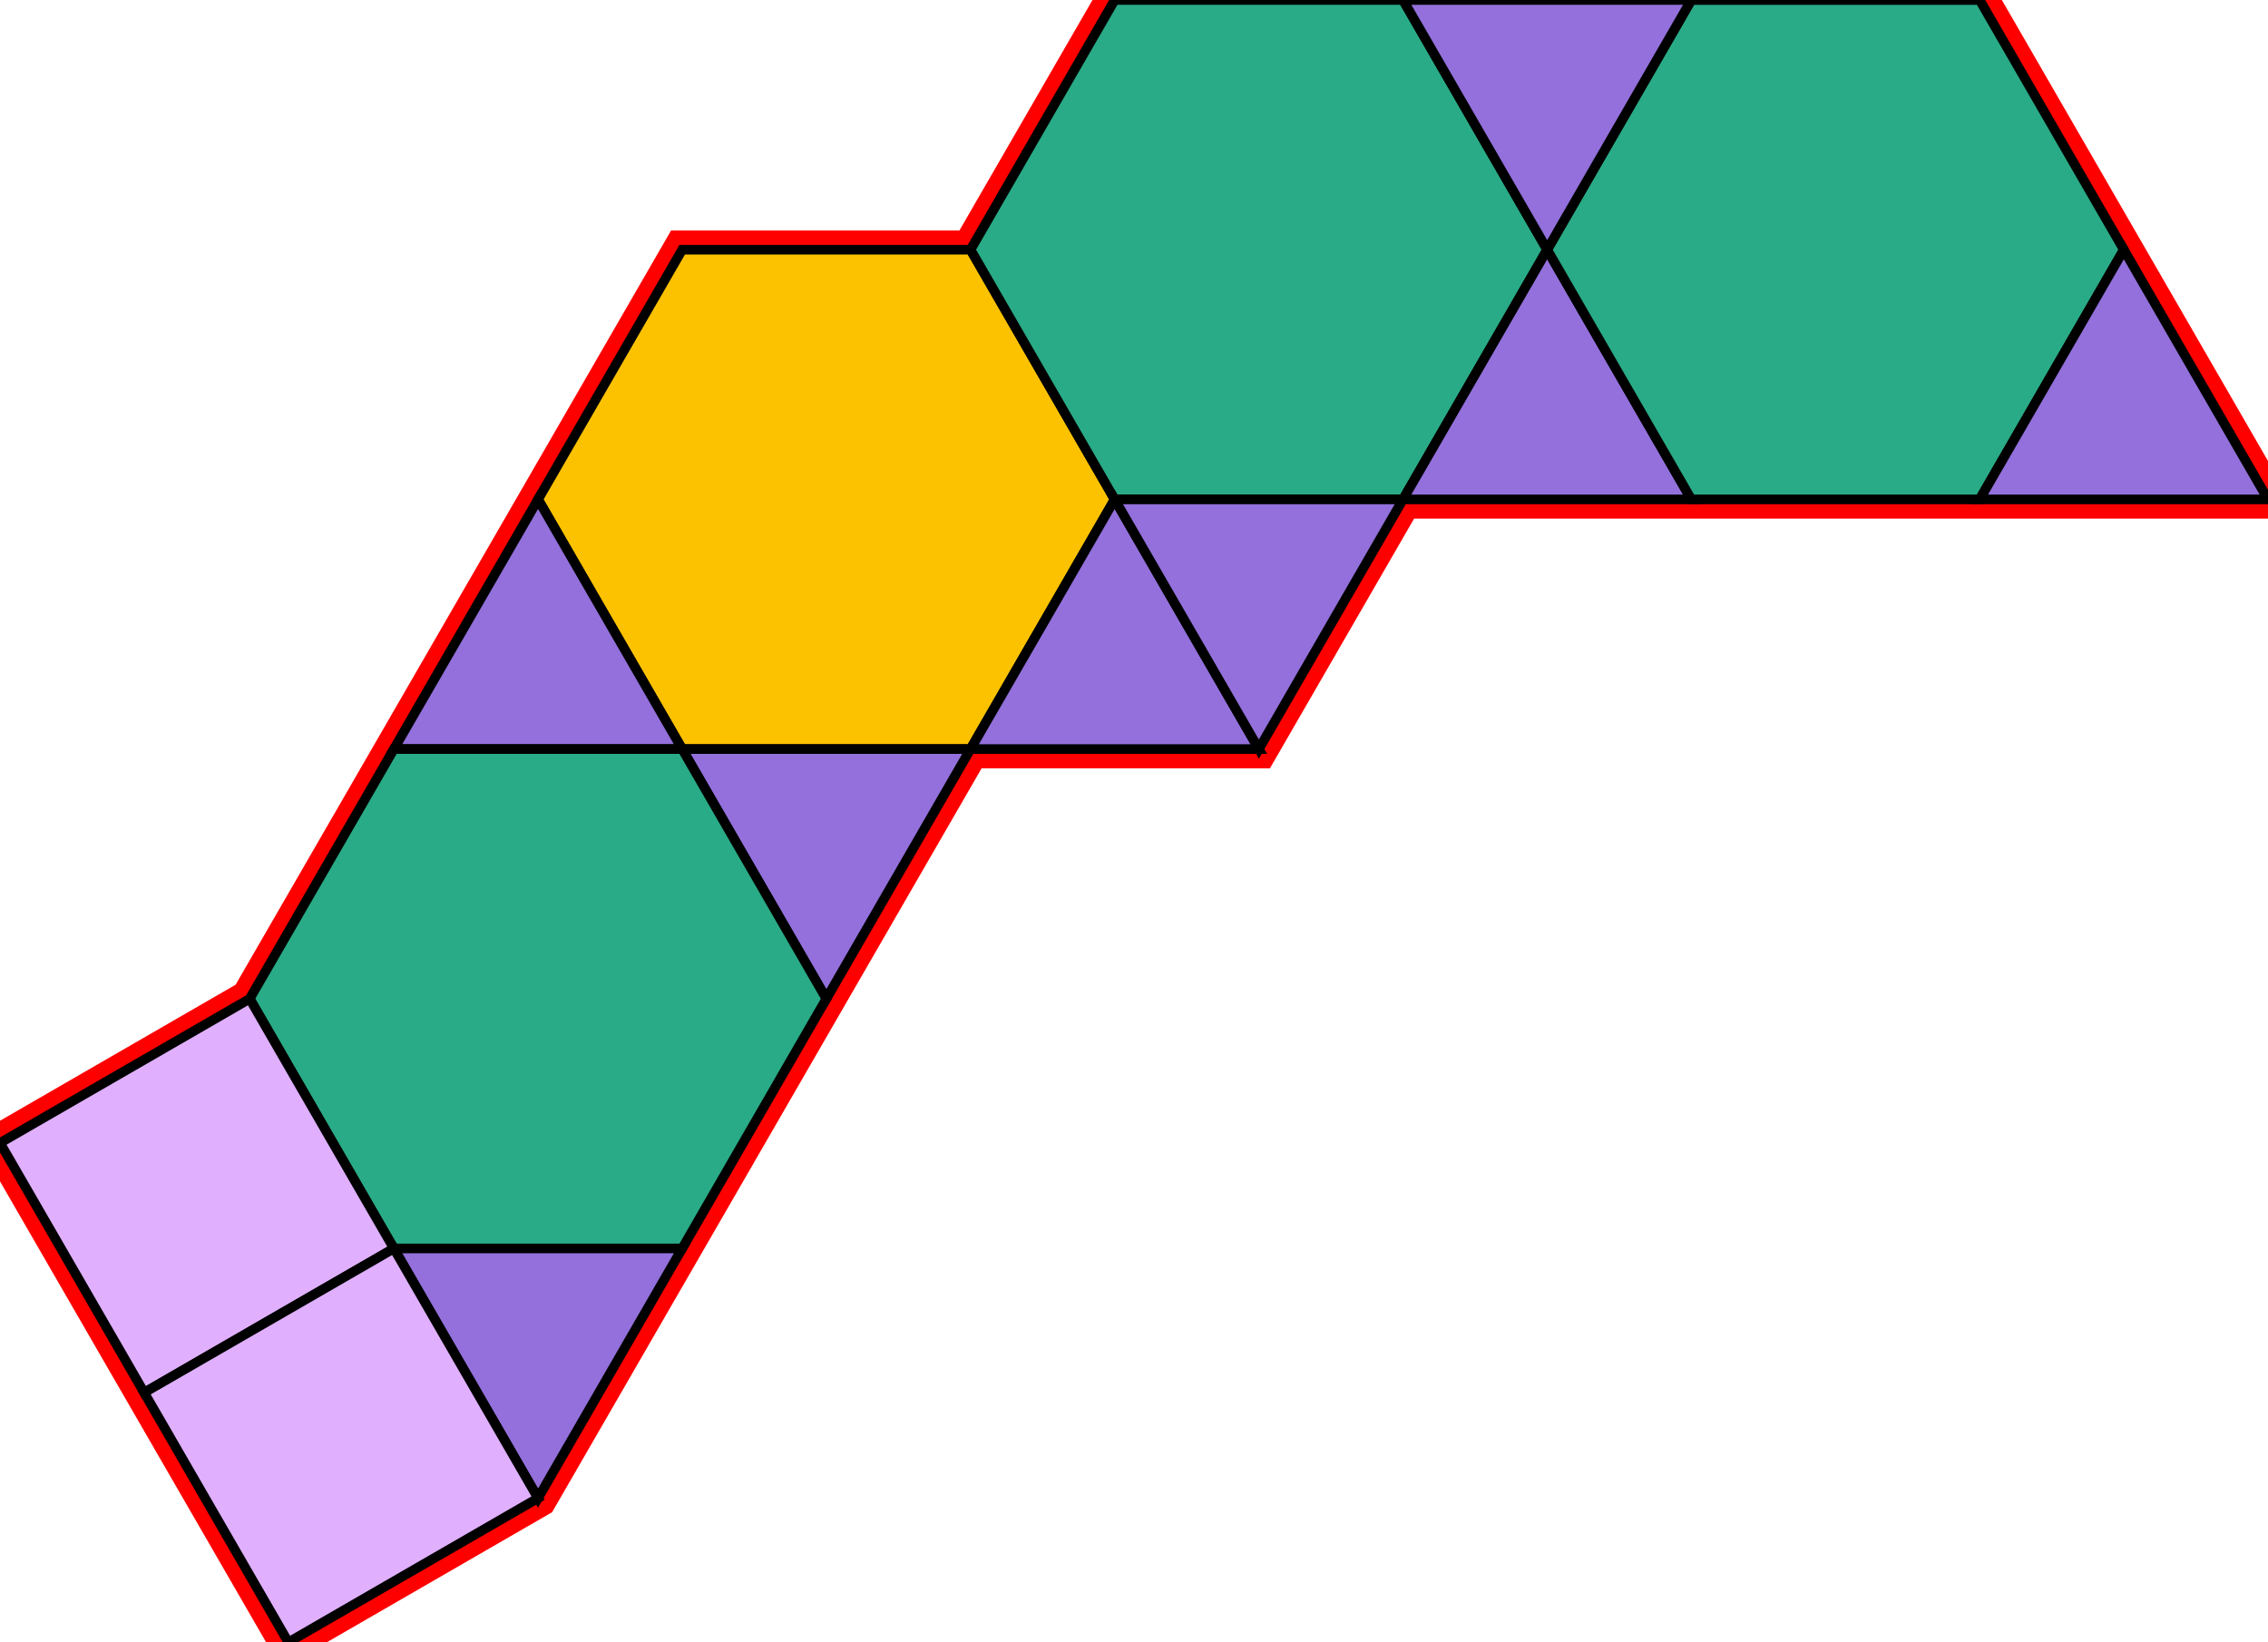 <?xml version="1.0" encoding="utf-8"?>
<svg xmlns="http://www.w3.org/2000/svg" id="mainSVG" pointer-events="all" width="235.983" height="170.885" EdgeLen="30" template="u5_174_tu" code="G8_2_4_0" copyright="Francis Hemsher, 2012">
	<polygon id="BorderPoly" fill="none" pointer-events="none" stroke="red" stroke-width="4" transform="" points="205.983,0.001 175.983,0.001 145.983,0 115.982,0 100.982,25.98 70.982,25.98 55.982,51.962 40.982,77.942 25.981,103.923 -0,118.923 15,144.904 30.002,170.884 55.982,155.884 70.982,129.904 85.982,103.924 100.982,77.942 130.982,77.942 145.982,51.962 175.982,51.962 205.983,51.964 235.983,51.964 220.983,25.983"/>
	<g id="mainPolyG" transform=""><polygon id="mainPoly" fill="rgb(252, 194, 0)" stroke="black" onmouseover="setChange(evt)" onmouseout="unhiliteChange(evt)" onclick="changeMe(evt)" points="100.982,25.98 70.982,25.98 55.982,51.962 70.982,77.942 100.982,77.942 115.982,51.962" seed="0"/><polygon fill="rgb(147, 112, 219)" stroke="black" stroke-width="1" onmouseover="setChange(evt)" onmouseout="unhiliteChange(evt)" onclick="changeMe(evt)" points="100.982,77.942 70.982,77.942 85.982,103.924" seed="1"/><polygon fill="rgb(147, 112, 219)" stroke="black" stroke-width="1" onmouseover="setChange(evt)" onmouseout="unhiliteChange(evt)" onclick="changeMe(evt)" points="70.982,77.942 55.982,51.962 40.982,77.942" seed="2"/><polygon fill="rgb(41, 171, 135)" stroke="black" stroke-width="1" onmouseover="setChange(evt)" onmouseout="unhiliteChange(evt)" onclick="changeMe(evt)" points="70.982,77.942 40.982,77.942 25.981,103.923 40.981,129.904 70.982,129.904 85.982,103.923" seed="3"/><polygon fill="rgb(147, 112, 219)" stroke="black" stroke-width="1" onmouseover="setChange(evt)" onmouseout="unhiliteChange(evt)" onclick="changeMe(evt)" points="55.982,155.884 70.981,129.904 40.981,129.904" seed="4"/><polygon fill="rgb(224, 176, 255)" stroke="black" stroke-width="1" onmouseover="setChange(evt)" onmouseout="unhiliteChange(evt)" onclick="changeMe(evt)" points="40.981,129.904 25.981,103.923 -0,118.923 15,144.904" seed="5"/><polygon fill="rgb(224, 176, 255)" stroke="black" stroke-width="1" onmouseover="setChange(evt)" onmouseout="unhiliteChange(evt)" onclick="changeMe(evt)" points="55.982,155.884 40.981,129.905 15.001,144.905 30.002,170.884" seed="6"/><polygon fill="rgb(41, 171, 135)" stroke="black" stroke-width="1" onmouseover="setChange(evt)" onmouseout="unhiliteChange(evt)" onclick="changeMe(evt)" points="145.983,0 115.982,0 100.982,25.98 115.982,51.962 145.982,51.962 160.983,25.982" seed="7"/><polygon fill="rgb(147, 112, 219)" stroke="black" stroke-width="1" onmouseover="setChange(evt)" onmouseout="unhiliteChange(evt)" onclick="changeMe(evt)" points="130.982,77.942 115.982,51.962 100.982,77.942" seed="8"/><polygon fill="rgb(147, 112, 219)" stroke="black" stroke-width="1" onmouseover="setChange(evt)" onmouseout="unhiliteChange(evt)" onclick="changeMe(evt)" points="145.982,51.962 115.982,51.962 130.982,77.942" seed="9"/><polygon fill="rgb(147, 112, 219)" stroke="black" stroke-width="1" onmouseover="setChange(evt)" onmouseout="unhiliteChange(evt)" onclick="changeMe(evt)" points="175.982,51.962 160.983,25.982 145.982,51.962" seed="10"/><polygon fill="rgb(41, 171, 135)" stroke="black" stroke-width="1" onmouseover="setChange(evt)" onmouseout="unhiliteChange(evt)" onclick="changeMe(evt)" points="205.983,0.001 175.983,0.001 160.983,25.982 175.982,51.962 205.983,51.964 220.983,25.983" seed="11"/><polygon fill="rgb(147, 112, 219)" stroke="black" stroke-width="1" onmouseover="setChange(evt)" onmouseout="unhiliteChange(evt)" onclick="changeMe(evt)" points="175.983,0 145.983,0 160.983,25.982" seed="12"/><polygon fill="rgb(147, 112, 219)" stroke="black" stroke-width="1" onmouseover="setChange(evt)" onmouseout="unhiliteChange(evt)" onclick="changeMe(evt)" points="235.983,51.964 220.983,25.983 205.983,51.964" seed="13"/></g>
</svg>
